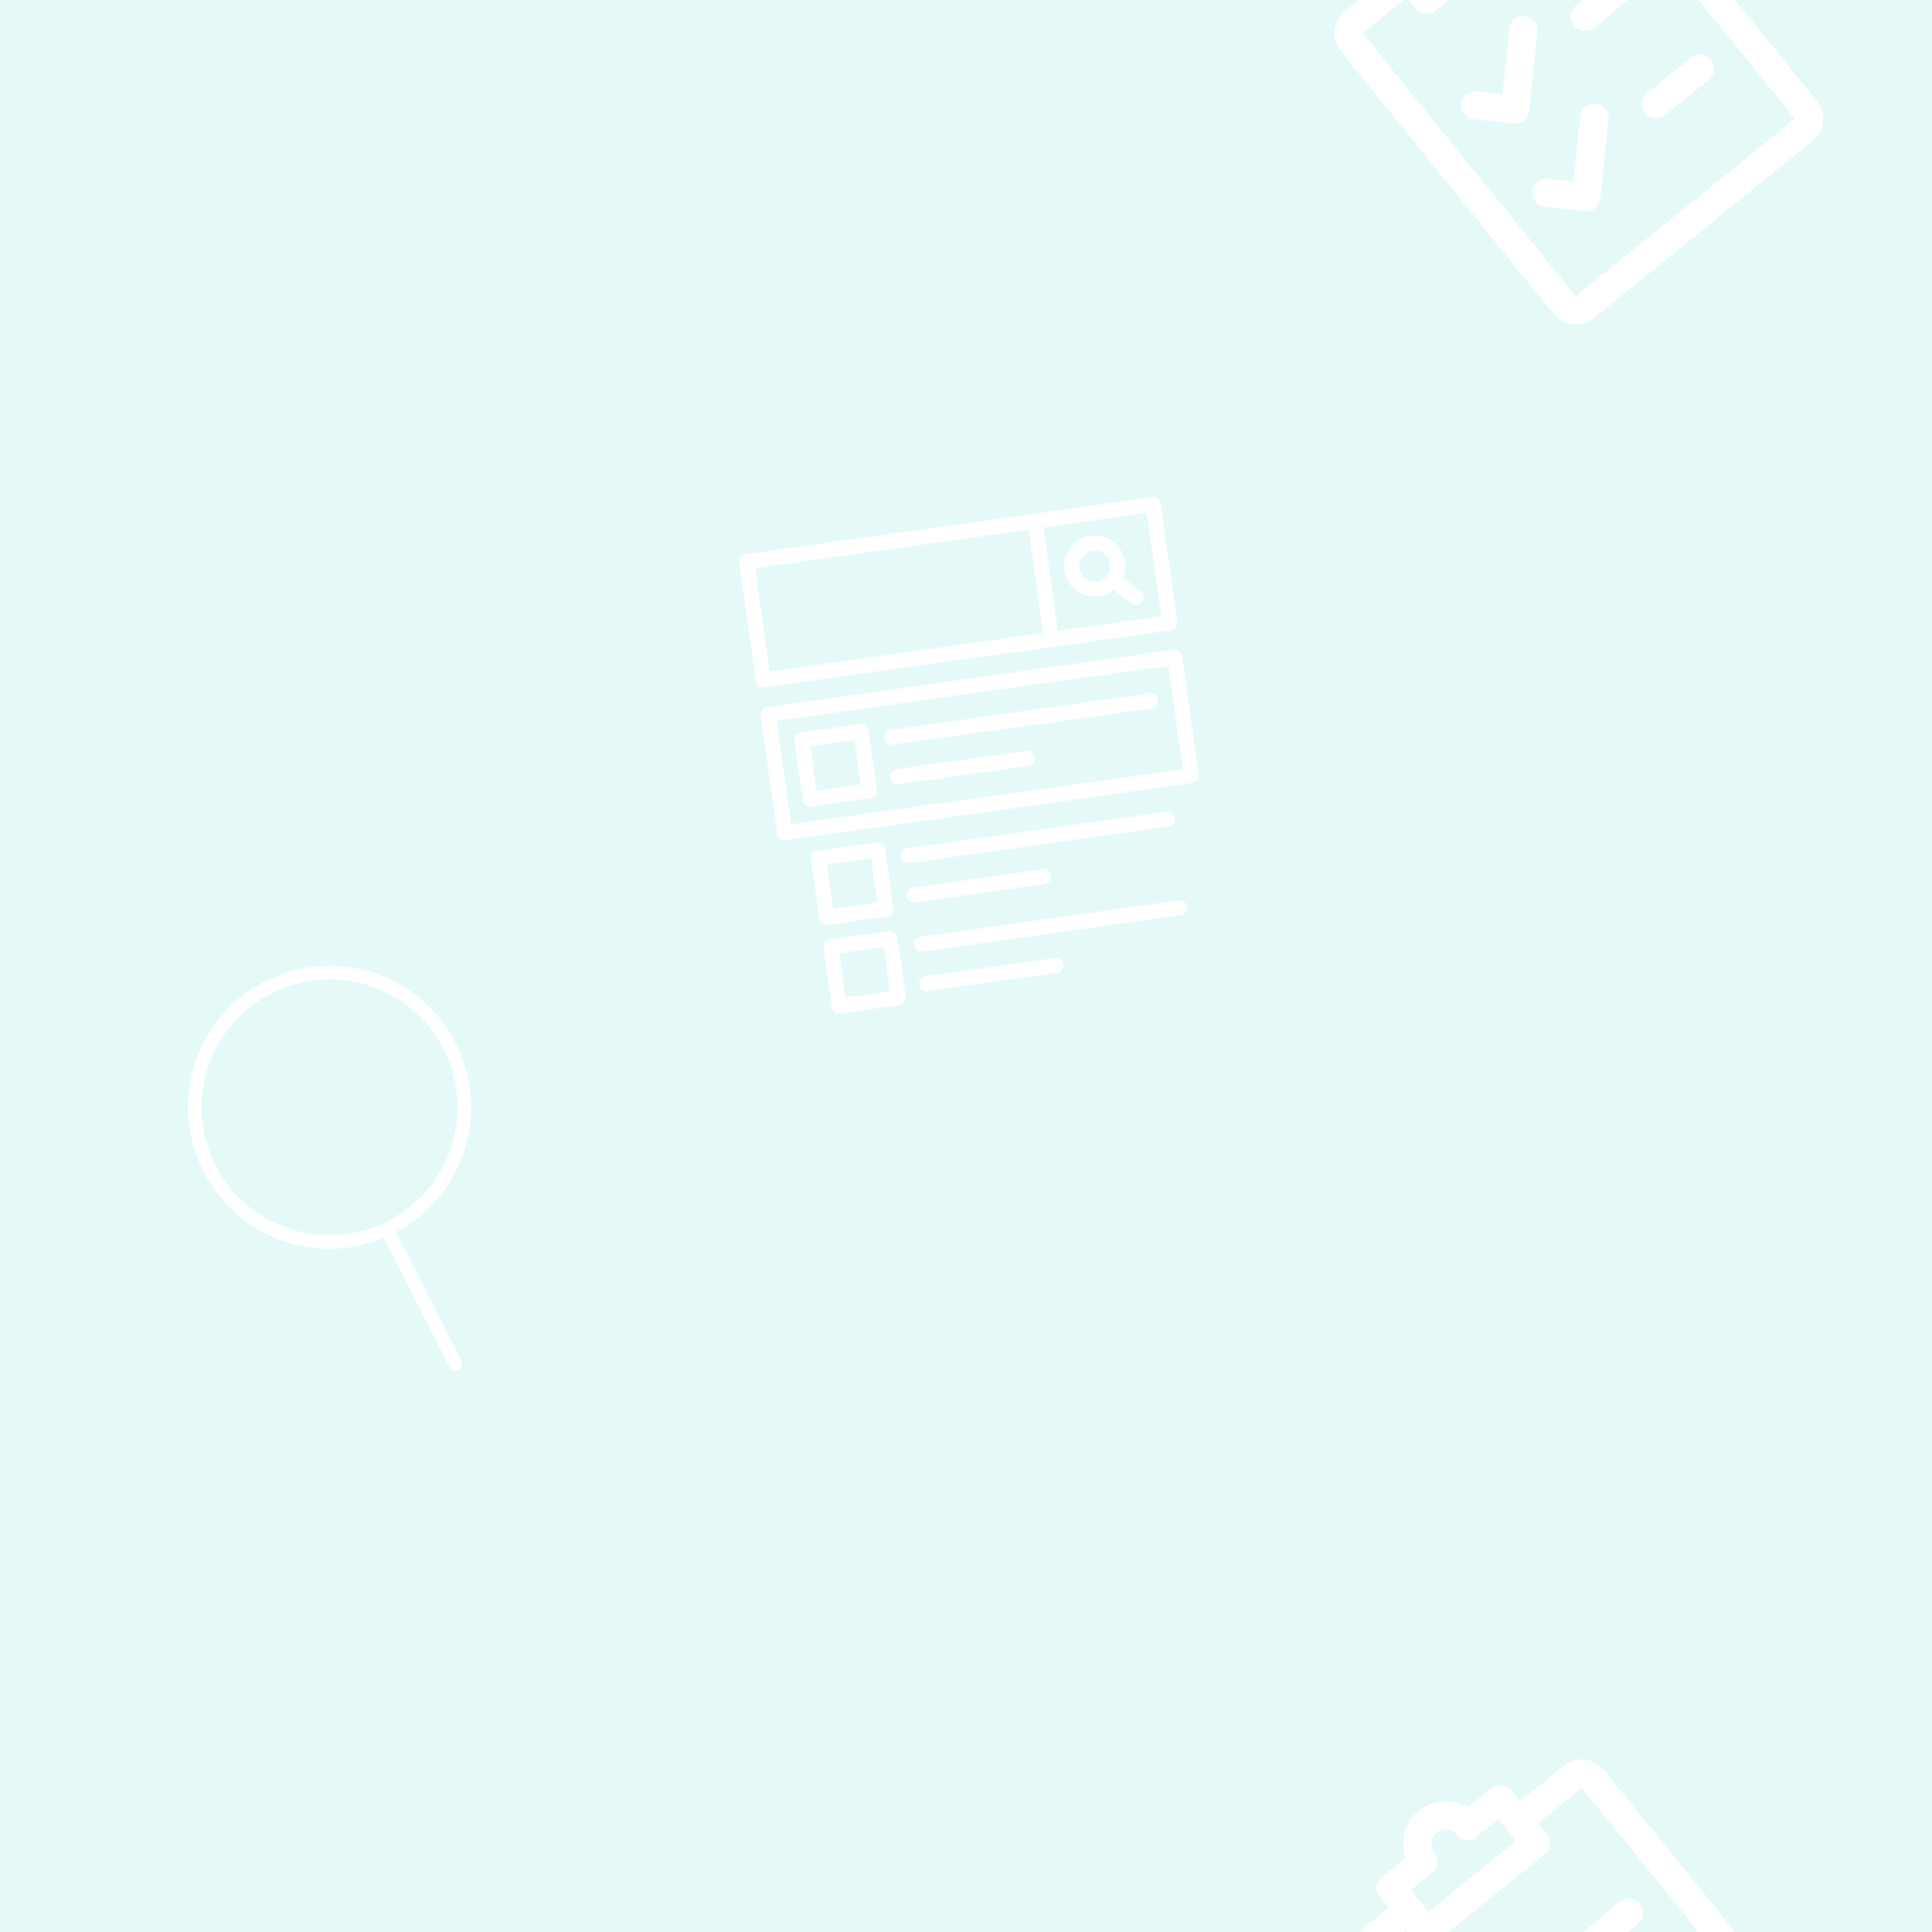 <svg version="1.1"
      xmlns="http://www.w3.org/2000/svg"
      xmlns:xlink="http://www.w3.org/1999/xlink"  id="snapshot-63363" width="250" height="250" viewBox="0 0 250 250"><desc>This image was made on Patterninja.com</desc><defs>
<!-- image 23243 -->
<g id="transformed-23243" data-image="23243" transform="translate(172.794, -22.206) rotate(321, 29.206, 29.206)"><g><svg version="1.1" width="58.412px" height="58.412px" viewBox="0 0 58.412 58.412"><g id="original-23243"><svg xmlns="http://www.w3.org/2000/svg" viewBox="0 0 512 512" xmlns:xlink="http://www.w3.org/1999/xlink" version="1.1" preserveAspectRatio="xMidYMid meet">
  <path d="M251.328 196.704c-6.24-6.24-16.384-6.272-22.656-.032L176 249.376l-20.672-20.704c-6.24-6.24-16.384-6.24-22.624 0s-6.24 16.384 0 22.624l32 32c3.104 3.136 7.2 4.704 11.296 4.704s8.192-1.568 11.328-4.672l64-64c6.24-6.24 6.24-16.384 0-22.624z" fill="rgba(255, 255, 255, 1)" stroke="none"/>
  <path d="M251.328 324.704c-6.24-6.24-16.384-6.272-22.656-.032L176 377.376l-20.672-20.672c-6.24-6.24-16.384-6.24-22.624 0s-6.24 16.384 0 22.624l32 32c3.104 3.104 7.2 4.672 11.296 4.672s8.192-1.568 11.328-4.672l64-64c6.24-6.24 6.24-16.384 0-22.624z" fill="rgba(255, 255, 255, 1)" stroke="none"/>
  <path d="M368 224h-64c-8.832 0-16 7.168-16 16s7.168 16 16 16h64c8.832 0 16-7.168 16-16s-7.168-16-16-16z" fill="rgba(255, 255, 255, 1)" stroke="none"/>
  <path d="M368 352h-64c-8.832 0-16 7.168-16 16s7.168 16 16 16h64c8.832 0 16-7.168 16-16s-7.168-16-16-16z" fill="rgba(255, 255, 255, 1)" stroke="none"/>
  <path d="M416 64h-64V48c0-8.832-7.168-16-16-16h-34.72C294.656 13.376 276.864 0 256 0s-38.656 13.376-45.28 32H176c-8.832 0-16 7.168-16 16v16H96c-17.632 0-32 14.368-32 32v384c0 17.632 14.368 32 32 32h320c17.632 0 32-14.368 32-32V96c0-17.632-14.368-32-32-32zm-224 0h32c8.832 0 16-7.168 16-16s7.168-16 16-16 16 7.168 16 16 7.168 16 16 16h32v32H192V64zm224 416H96V96h64v16c0 8.832 7.168 16 16 16h160c8.832 0 16-7.168 16-16V96h64v384z" fill="rgba(255, 255, 255, 1)" stroke="none"/>
</svg>
</g></svg></g></g>
<!-- /image 23243 -->

<!-- image 39602 -->
<g id="transformed-39602" data-image="39602" transform="translate(21.913, 125.913) rotate(17, 23.087, 23.087)"><g><svg version="1.1" width="46.174px" height="46.174px" viewBox="0 0 46.174 46.174"><g id="original-39602"><svg xmlns="http://www.w3.org/2000/svg" viewBox="0 0 52.966 52.966" xmlns:xlink="http://www.w3.org/1999/xlink" version="1.1" preserveAspectRatio="xMidYMid meet">
  <path d="M51.704 51.273L36.845 35.82c3.79-3.801 6.138-9.041 6.138-14.82 0-11.58-9.42-21-21-21s-21 9.42-21 21 9.42 21 21 21c5.083 0 9.748-1.817 13.384-4.832l14.895 15.491a.998.998 0 0 0 1.414.028 1 1 0 0 0 .028-1.414zM21.983 40c-10.477 0-19-8.523-19-19s8.523-19 19-19 19 8.523 19 19-8.524 19-19 19z" fill="rgba(255, 255, 255, 1)" stroke="none"/>
</svg>
</g></svg></g></g>
<!-- /image 39602 -->

<!-- image 00473 -->
<g id="transformed-00473" data-image="00473" transform="translate(96.735, 67.735) rotate(352, 30.265, 30.265)"><g><svg version="1.1" width="60.531px" height="60.531px" viewBox="0 0 60.531 60.531"><g id="original-00473"><svg xmlns="http://www.w3.org/2000/svg" viewBox="0 0 470 470" xmlns:xlink="http://www.w3.org/1999/xlink" version="1.1" preserveAspectRatio="xMidYMid meet">
  <path d="M441.25 0H28.75a7.5 7.5 0 0 0-7.5 7.5v120a7.5 7.5 0 0 0 7.5 7.5h412.5a7.5 7.5 0 0 0 7.5-7.5V7.5a7.5 7.5 0 0 0-7.5-7.5zm-405 15h277.5v105H36.25V15zm397.5 105h-105V15h105v105z" fill="rgba(255, 255, 255, 1)" stroke="none"/>
  <path d="M148.75 370H280a7.5 7.5 0 0 0 0-15H148.75a7.5 7.5 0 0 0 0 15z" fill="rgba(255, 255, 255, 1)" stroke="none"/>
  <path d="M411.25 315h-262.5a7.5 7.5 0 0 0 0 15h262.5a7.5 7.5 0 0 0 0-15z" fill="rgba(255, 255, 255, 1)" stroke="none"/>
  <path d="M148.75 250H280a7.5 7.5 0 0 0 0-15H148.75a7.5 7.5 0 0 0 0 15z" fill="rgba(255, 255, 255, 1)" stroke="none"/>
  <path d="M148.75 210h262.5a7.5 7.5 0 0 0 0-15h-262.5a7.5 7.5 0 0 0 0 15z" fill="rgba(255, 255, 255, 1)" stroke="none"/>
  <path d="M441.25 155H28.75a7.5 7.5 0 0 0-7.5 7.5v120a7.5 7.5 0 0 0 7.5 7.5h412.5a7.5 7.5 0 0 0 7.5-7.5v-120a7.5 7.5 0 0 0-7.5-7.5zm-7.5 120H36.25V170h397.5v105z" fill="rgba(255, 255, 255, 1)" stroke="none"/>
  <path d="M352.723 82.3c5.787 5.787 13.48 8.974 21.664 8.974 5.621 0 11.01-1.504 15.71-4.321l15.85 15.85c1.464 1.464 3.384 2.197 5.303 2.197s3.839-.732 5.303-2.197a7.5 7.5 0 0 0 0-10.606l-15.85-15.85c2.817-4.699 4.321-10.089 4.321-15.71 0-8.184-3.187-15.877-8.974-21.664C390.264 33.187 382.57 30 374.387 30c-8.184 0-15.877 3.187-21.664 8.973-11.945 11.945-11.945 31.382 0 43.327zm10.607-32.72c2.954-2.953 6.88-4.58 11.057-4.58s8.104 1.626 11.057 4.58c2.954 2.954 4.58 6.88 4.58 11.057s-1.626 8.103-4.58 11.057-6.88 4.58-11.057 4.58-8.104-1.626-11.057-4.58c-6.097-6.097-6.097-16.017 0-22.114z" fill="rgba(255, 255, 255, 1)" stroke="none"/>
  <path d="M118.75 305h-60a7.5 7.5 0 0 0-7.5 7.5v60a7.5 7.5 0 0 0 7.5 7.5h60a7.5 7.5 0 0 0 7.5-7.5v-60a7.5 7.5 0 0 0-7.5-7.5zm-7.5 60h-45v-45h45v45z" fill="rgba(255, 255, 255, 1)" stroke="none"/>
  <path d="M280 445H148.75a7.5 7.5 0 0 0 0 15H280a7.5 7.5 0 0 0 0-15z" fill="rgba(255, 255, 255, 1)" stroke="none"/>
  <path d="M411.25 405h-262.5a7.5 7.5 0 0 0 0 15h262.5a7.5 7.5 0 0 0 0-15z" fill="rgba(255, 255, 255, 1)" stroke="none"/>
  <path d="M118.75 395h-60a7.5 7.5 0 0 0-7.5 7.5v60a7.5 7.5 0 0 0 7.5 7.5h60a7.5 7.5 0 0 0 7.5-7.5v-60a7.5 7.5 0 0 0-7.5-7.5zm-7.5 60h-45v-45h45v45z" fill="rgba(255, 255, 255, 1)" stroke="none"/>
  <path d="M58.75 260h60a7.5 7.5 0 0 0 7.5-7.5v-60a7.5 7.5 0 0 0-7.5-7.5h-60a7.5 7.5 0 0 0-7.5 7.5v60a7.5 7.5 0 0 0 7.5 7.5zm7.5-60h45v45h-45v-45z" fill="rgba(255, 255, 255, 1)" stroke="none"/>
</svg>
</g></svg></g></g>
<!-- /image 00473 -->
</defs><rect x="0" y="0" width="250" height="250" fill="rgba(230, 249, 249, 1)"></rect><use xlink:href="#transformed-23243" transform="translate(-250, -250)"></use><use xlink:href="#transformed-23243" transform="translate(0, -250)"></use><use xlink:href="#transformed-23243" transform="translate(250, -250)"></use><use xlink:href="#transformed-23243" transform="translate(-250, 0)"></use><use xlink:href="#transformed-23243" transform="translate(0, 0)"></use><use xlink:href="#transformed-23243" transform="translate(250, 0)"></use><use xlink:href="#transformed-23243" transform="translate(-250, 250)"></use><use xlink:href="#transformed-23243" transform="translate(0, 250)"></use><use xlink:href="#transformed-23243" transform="translate(250, 250)"></use><use xlink:href="#transformed-39602" transform="translate(-250, -250)"></use><use xlink:href="#transformed-39602" transform="translate(0, -250)"></use><use xlink:href="#transformed-39602" transform="translate(250, -250)"></use><use xlink:href="#transformed-39602" transform="translate(-250, 0)"></use><use xlink:href="#transformed-39602" transform="translate(0, 0)"></use><use xlink:href="#transformed-39602" transform="translate(250, 0)"></use><use xlink:href="#transformed-39602" transform="translate(-250, 250)"></use><use xlink:href="#transformed-39602" transform="translate(0, 250)"></use><use xlink:href="#transformed-39602" transform="translate(250, 250)"></use><use xlink:href="#transformed-00473" transform="translate(-250, -250)"></use><use xlink:href="#transformed-00473" transform="translate(0, -250)"></use><use xlink:href="#transformed-00473" transform="translate(250, -250)"></use><use xlink:href="#transformed-00473" transform="translate(-250, 0)"></use><use xlink:href="#transformed-00473" transform="translate(0, 0)"></use><use xlink:href="#transformed-00473" transform="translate(250, 0)"></use><use xlink:href="#transformed-00473" transform="translate(-250, 250)"></use><use xlink:href="#transformed-00473" transform="translate(0, 250)"></use><use xlink:href="#transformed-00473" transform="translate(250, 250)"></use></svg>